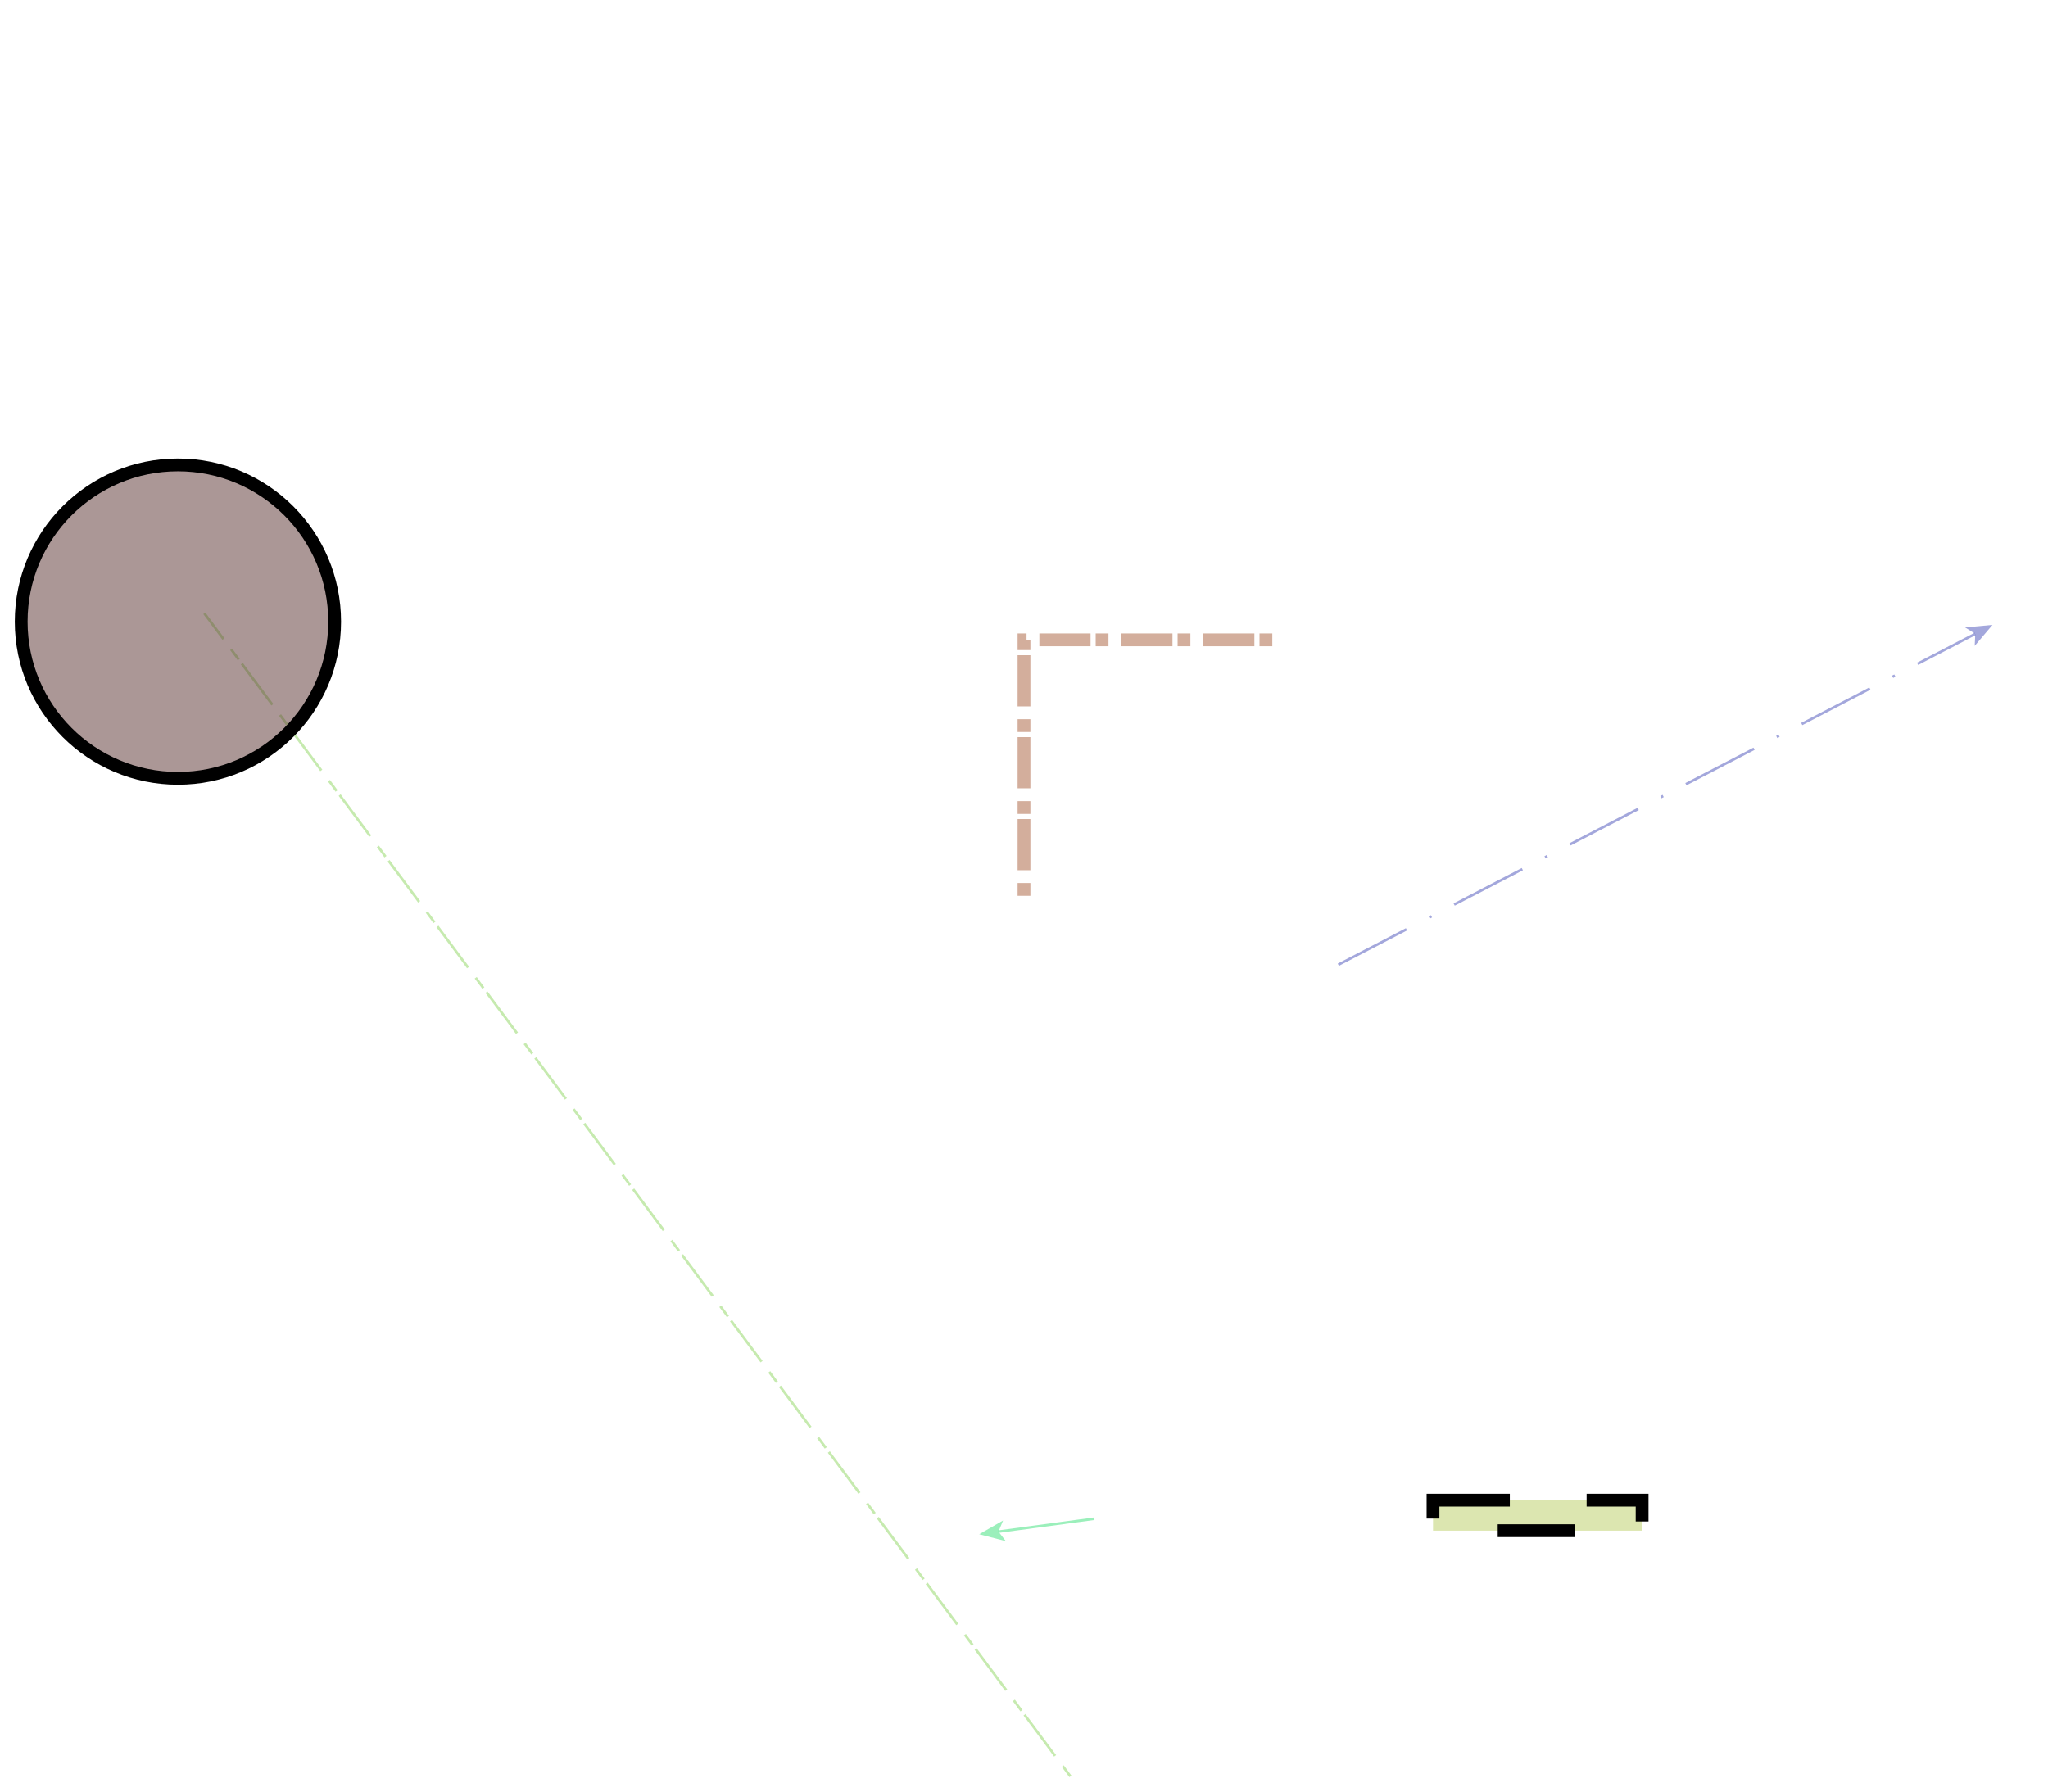 <svg version="1.2" xmlns="http://www.w3.org/2000/svg" viewBox="0 0 800 700"><g ensureOnCanvas="true"><marker id="E.icon-leftArrowhead" markerUnits="strokeWidth" markerWidth="9.95" markerHeight="8.12" viewBox="0 0 9.95 8.12" refX="2.36" refY="4.06" orient="auto-start-reverse"><path d="M9.95 4.06 0 8.12 2.36 4.06 0 0 9.95 4.06z" fill="#4951bb" fill-opacity="0.5"></path></marker><marker id="E.icon-rightArrowhead" markerUnits="strokeWidth" markerWidth="9.95" markerHeight="8.12" viewBox="0 0 9.95 8.12" refX="2.36" refY="4.06" orient="auto-start-reverse"><path d="M9.95 4.06 0 8.12 2.36 4.06 0 0 9.95 4.06z" fill="#4951bb" fill-opacity="0.5"></path></marker><path d="M 522.783 376.919 L 771.591 247.652" stroke-opacity="0.5" stroke-width="1" stroke="#4951bb" stroke-dasharray="30 10 1 10" stroke-linecap="butt" marker-end="url(#E.icon-rightArrowhead)"></path><title>E.icon</title></g><g style="dashed" ensureOnCanvas="true"><marker id="D.icon-leftArrowhead" markerUnits="strokeWidth" markerWidth="9.95" markerHeight="8.12" viewBox="0 0 9.95 8.12" refX="2.36" refY="4.06" orient="auto-start-reverse"><path d="M9.95 4.06 0 8.12 2.36 4.06 0 0 9.95 4.06z" fill="#38e078" fill-opacity="0.5"></path></marker><marker id="D.icon-rightArrowhead" markerUnits="strokeWidth" markerWidth="9.95" markerHeight="8.12" viewBox="0 0 9.95 8.12" refX="2.36" refY="4.06" orient="auto-start-reverse"><path d="M9.95 4.06 0 8.12 2.36 4.06 0 0 9.95 4.06z" fill="#38e078" fill-opacity="0.5"></path></marker><path d="M 427.474 593.384 L 390.025 598.434" stroke-opacity="0.5" stroke-width="1" stroke="#38e078" stroke-linecap="butt" marker-end="url(#D.icon-rightArrowhead)"></path><title>D.icon</title></g><g ensureOnCanvas="true"><marker id="L.icon-leftArrowhead" markerUnits="strokeWidth" markerWidth="9.95" markerHeight="8.12" viewBox="0 0 9.95 8.12" refX="2.36" refY="4.06" orient="auto-start-reverse"><path d="M9.95 4.06 0 8.12 2.36 4.06 0 0 9.95 4.06z" fill="#8ed660" fill-opacity="0.5"></path></marker><marker id="L.icon-rightArrowhead" markerUnits="strokeWidth" markerWidth="9.95" markerHeight="8.12" viewBox="0 0 9.95 8.12" refX="2.36" refY="4.06" orient="auto-start-reverse"><path d="M9.95 4.06 0 8.12 2.36 4.06 0 0 9.95 4.06z" fill="#8ed660" fill-opacity="0.5"></path></marker><path d="M 418.128 694.047 L 79.809 239.632" stroke-opacity="0.5" stroke-width="1" stroke="#8ed660" stroke-dasharray="5 5 20 2" stroke-linecap="butt"></path><title>L.icon</title></g><rect x="559.773" y="586.143" width="81.678" height="11.917" fill="#bace62" fill-opacity="0.5" stroke="#000000" stroke-opacity="1" stroke-width="5" stroke-dasharray="30 30" stroke-linecap="butt" rx="0" transform="rotate(0, 559.773, 586.143)" ensureOnCanvas="true"><title>R.icon</title></rect><circle fill="#58302f" fill-opacity="0.5" cx="69.499" cy="242.877" stroke="#000000" stroke-opacity="1" stroke-width="5" stroke-linecap="butt" r="61.224" ensureOnCanvas="true"><title>C.icon</title></circle><g ensureOnCanvas="true"><filter id="P.icon-shadow" x="0" y="0" width="200%" height="200%">
    <feOffset result="offOut" in="SourceAlpha" dx="5" dy="5"></feOffset>
       <feGaussianBlur result="blurOut" in="offOut" stdDeviation="4"></feGaussianBlur>
       <feBlend in="SourceGraphic" in2="blurOut" mode="normal"></feBlend>
       <feComponentTransfer>
         <feFuncA type="linear" slope="0.5"></feFuncA>
       </feComponentTransfer>
       <feMerge>
         <feMergeNode></feMergeNode>
         <feMergeNode in="SourceGraphic"></feMergeNode>
       </feMerge>
    </filter><path stroke="#a85f3b" fill="none" stroke-width="5" stroke-opacity="0.5" stroke-dasharray="5 5 20 2" d="M 400 350 L 400 250 L 500 250"></path><title>P.icon</title></g></svg>